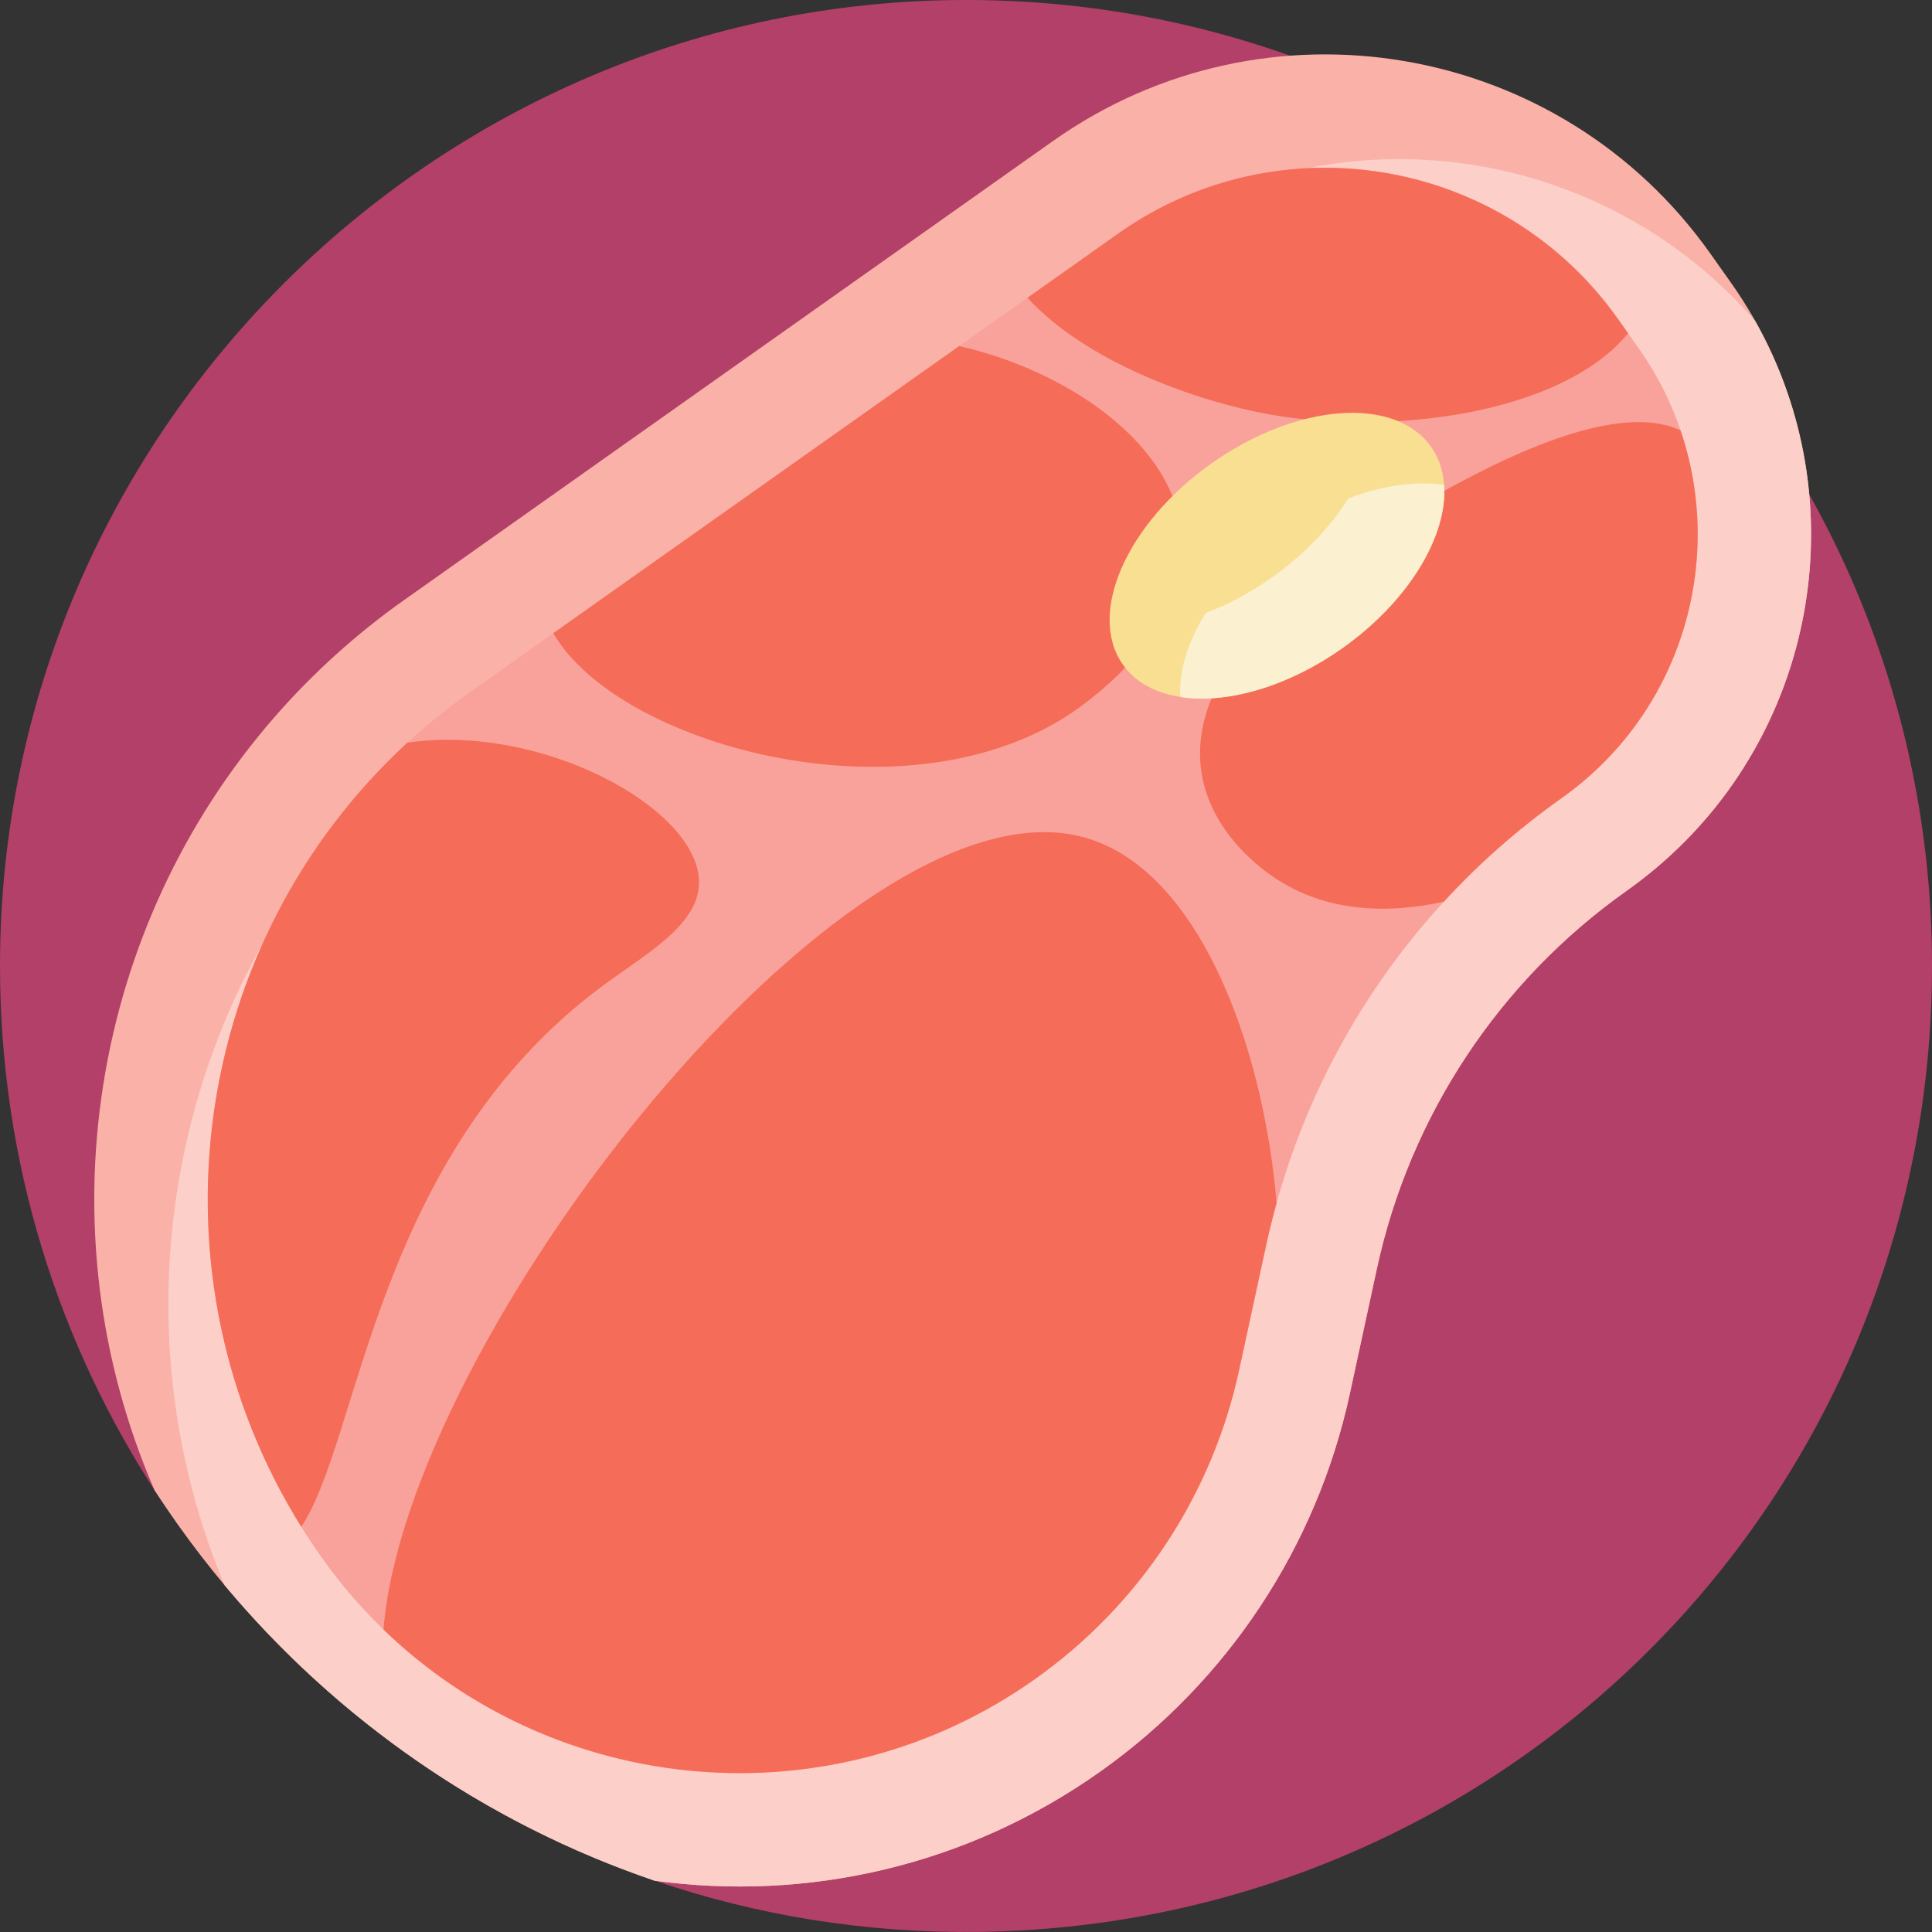 <svg width="60" height="60" viewBox="0 0 60 60" fill="none" xmlns="http://www.w3.org/2000/svg">
<rect x="0" y="0" width="60" height="60" fill="#333333" stroke="none"/>
<g clip-path="url(#clip0)">
<path d="M60 29.97C60.015 46.458 46.857 59.798 30.37 59.997C26.863 60.04 23.494 59.479 20.357 58.414C19.743 58.206 19.211 57.814 18.826 57.292C15.536 52.83 11.039 49.313 5.816 47.221C5.461 47.078 5.16 46.827 4.948 46.507C1.812 41.757 -0.011 36.063 -0 29.943C0.03 13.277 13.784 -0.241 30.448 0.003C46.8 0.242 59.984 13.565 60 29.97Z" fill="#B34068"/>
<path d="M51.435 26.953C51.143 27.199 50.838 27.436 50.521 27.661C46.557 30.465 43.789 34.652 42.761 39.397L41.919 43.288C40.892 48.033 38.123 52.22 34.16 55.024C29.981 57.98 25.034 59.05 20.333 58.407C13.89 56.216 8.433 51.893 4.799 46.28C1.302 38.221 2.792 28.818 8.555 22.236C9.717 20.909 11.051 19.695 12.554 18.632L23.612 10.809L27.439 8.102L32.701 4.38C39.306 -0.292 48.447 1.275 53.119 7.879L53.757 8.78C57.852 14.569 56.763 22.467 51.435 26.953Z" fill="#FAB2A8"/>
<path d="M51.435 26.953C51.143 27.2 50.838 27.436 50.521 27.661C46.557 30.465 43.789 34.652 42.761 39.397L41.919 43.288C40.892 48.033 38.123 52.22 34.16 55.024C29.98 57.98 25.034 59.05 20.332 58.408C15.067 56.616 10.46 53.401 6.968 49.222C3.885 41.816 4.971 33.329 9.678 26.953C11.085 25.047 12.815 23.328 14.855 21.885L25.913 14.062L29.74 11.355L35.002 7.633C41.202 3.247 49.638 4.359 54.513 9.975C57.686 15.617 56.404 22.768 51.435 26.953Z" fill="#FCCFC9"/>
<path d="M32.13 52.154C24.977 57.214 15.042 55.511 9.982 48.358C3.847 39.685 5.912 27.638 14.584 21.502L34.731 7.25C39.743 3.705 46.704 4.898 50.25 9.91L50.886 10.81C54.081 15.325 53.005 21.597 48.49 24.791C43.797 28.111 40.542 33.034 39.326 38.654L38.483 42.544C37.64 46.439 35.384 49.852 32.13 52.154Z" fill="#F9A29B"/>
<path d="M39.645 37.365C39.527 37.79 39.419 38.219 39.325 38.654L38.483 42.544C37.64 46.439 35.383 49.852 32.13 52.154C25.799 56.632 17.29 55.812 11.909 50.606C12.631 41.572 26.155 24.192 33.531 25.969C37.234 26.862 39.25 32.55 39.645 37.365ZM39.536 12.889C43.151 13.506 48.453 12.899 50.563 10.352L50.25 9.91C46.704 4.898 39.743 3.705 34.731 7.25L31.909 9.247C33.679 11.2 37.102 12.472 39.536 12.889ZM52.189 13.364C50.017 12.355 45.995 14.602 44.325 15.536C43.047 16.251 36.626 19.841 37.32 24.032C37.642 25.973 39.333 27.094 39.621 27.285C41.158 28.303 43.042 28.403 44.841 28.001C45.931 26.814 47.152 25.737 48.49 24.791C52.201 22.166 53.586 17.462 52.189 13.364ZM18.757 30.586C20.108 29.593 21.748 28.693 21.708 27.351C21.641 25.081 16.802 22.455 12.652 23.064C5.909 29.271 4.443 39.534 9.356 47.415C11.185 44.703 11.633 35.827 18.757 30.586ZM33.083 22.269C33.441 22.043 36.877 19.816 36.718 16.755C36.563 13.782 33.093 11.49 29.787 10.748L17.183 19.664C19.159 23.101 27.869 25.55 33.083 22.269Z" fill="#F56D59"/>
<path d="M41.688 20.128C39.046 21.997 35.996 22.227 34.874 20.642C33.753 19.057 34.986 16.257 37.628 14.388C40.27 12.519 43.32 12.289 44.441 13.874C45.563 15.46 44.33 18.26 41.688 20.128Z" fill="#F8DF92"/>
<path d="M41.689 20.128C39.97 21.344 38.08 21.866 36.659 21.646C36.603 20.849 36.885 19.936 37.444 19.038C38.129 18.779 38.826 18.411 39.496 17.937C40.517 17.215 41.327 16.354 41.872 15.477C42.942 15.072 43.983 14.929 44.849 15.062C44.958 16.637 43.754 18.667 41.689 20.128Z" fill="#FBF1D1"/>
</g>
<defs>
<clipPath id="clip0">
<rect width="60" height="60" fill="white"/>
</clipPath>
</defs>
</svg>
